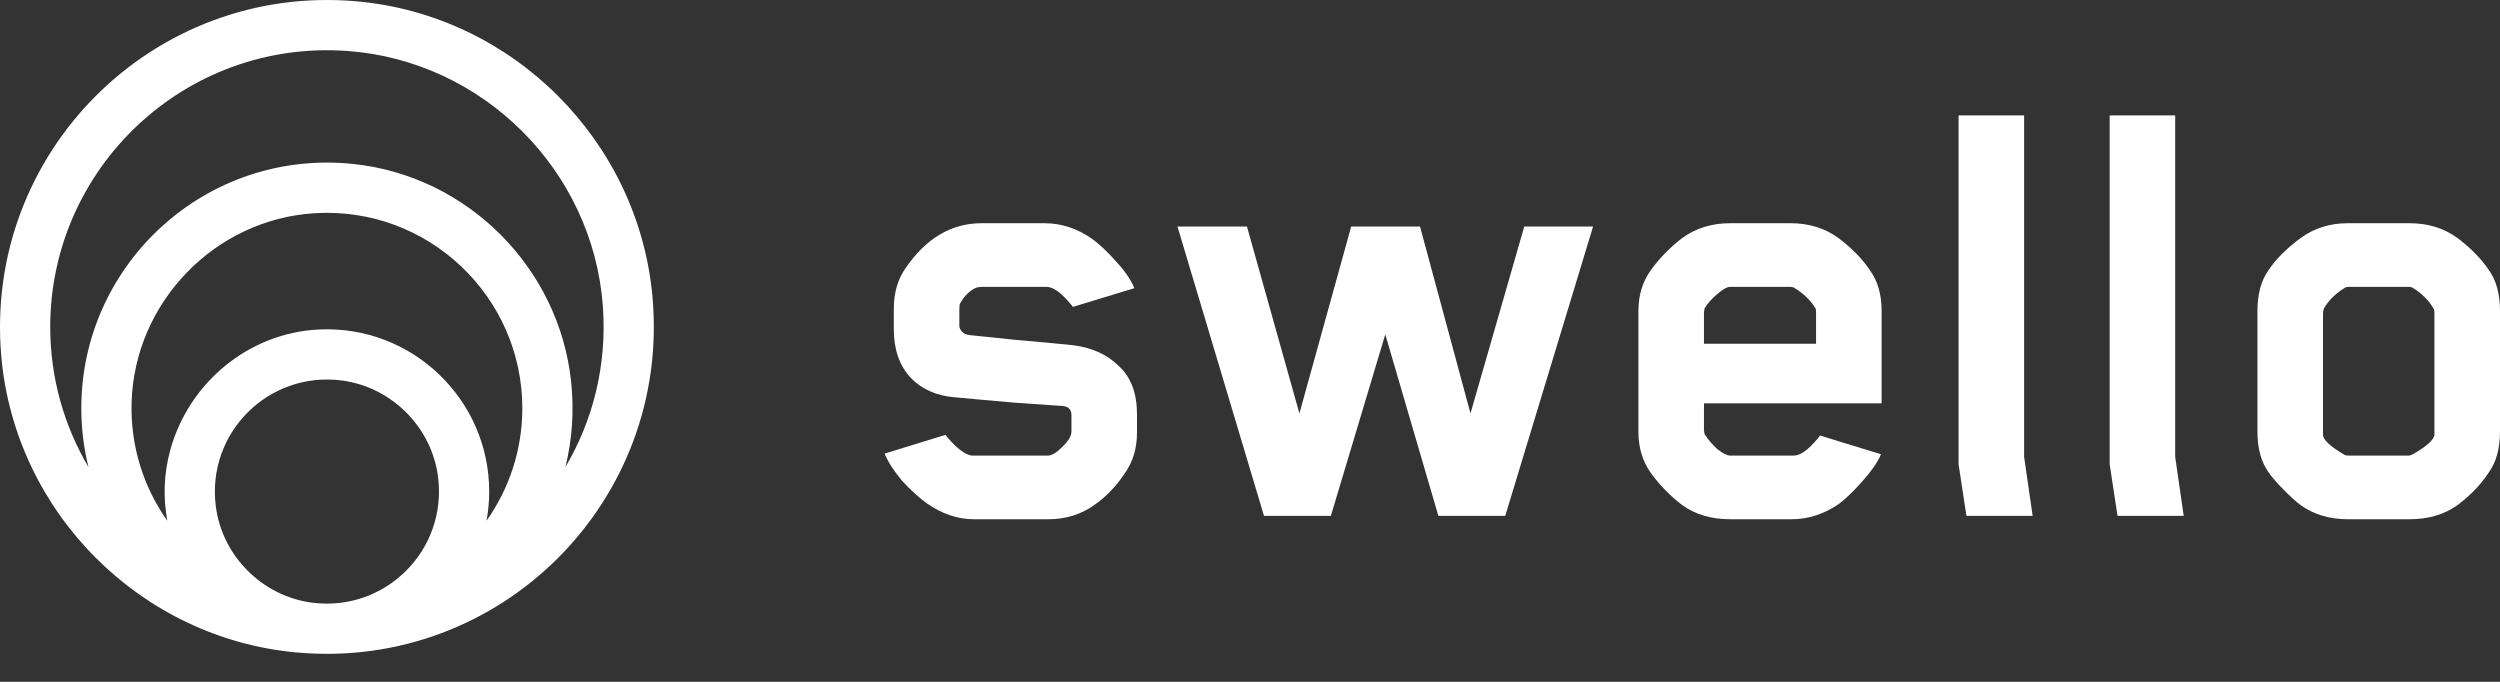 <svg width="88" height="24" viewBox="0 0 88 24" fill="none" xmlns="http://www.w3.org/2000/svg">
<rect x="0" y="0" width="88" height="24" fill="#333333" stroke="none"/>
<path d="M33.354 15.401C33.692 15.794 33.977 16.006 34.207 16.037H36.884C37.023 16.037 37.192 15.935 37.392 15.731C37.607 15.527 37.715 15.346 37.715 15.189V14.623C37.715 14.419 37.615 14.309 37.415 14.293C37.215 14.277 36.653 14.238 35.73 14.175C34.823 14.096 34.123 14.034 33.63 13.986C32.984 13.939 32.461 13.711 32.061 13.303C31.662 12.878 31.462 12.305 31.462 11.582V10.874C31.462 10.309 31.6 9.829 31.877 9.437C32.6 8.383 33.492 7.857 34.553 7.857H36.769C37.353 7.857 37.907 8.038 38.43 8.399C38.691 8.588 38.976 8.855 39.284 9.201C39.591 9.531 39.807 9.845 39.93 10.144L37.761 10.804C37.745 10.772 37.722 10.741 37.692 10.71C37.353 10.301 37.069 10.097 36.838 10.097H34.623C34.484 10.097 34.384 10.112 34.323 10.144C34.107 10.254 33.931 10.434 33.792 10.686C33.777 10.717 33.769 10.796 33.769 10.922V11.488C33.769 11.535 33.8 11.598 33.861 11.676C33.923 11.739 34.007 11.778 34.115 11.794C34.284 11.81 34.815 11.865 35.707 11.959C36.599 12.037 37.276 12.1 37.738 12.148C38.415 12.226 38.961 12.47 39.376 12.878C39.807 13.271 40.022 13.837 40.022 14.576V15.236C40.022 15.786 39.876 16.265 39.584 16.674C39.291 17.114 38.945 17.475 38.545 17.758C38.069 18.104 37.522 18.277 36.907 18.277H34.277C33.707 18.277 33.154 18.088 32.615 17.711C32.354 17.523 32.069 17.263 31.761 16.933C31.469 16.587 31.262 16.265 31.138 15.967L33.284 15.306L33.354 15.401Z" fill="white"/>
<path d="M56.076 7.975L52.984 18.159H50.631L48.762 11.77L46.846 18.159H44.493L41.447 7.975H43.893L45.739 14.552L47.562 7.975H49.985L51.761 14.552L53.654 7.975H56.076Z" fill="white"/>
<path d="M66.233 14.198H59.98V15.165L60.003 15.283C60.11 15.456 60.257 15.629 60.441 15.802C60.641 15.959 60.795 16.037 60.903 16.037H63.141C63.372 16.037 63.656 15.833 63.995 15.424L64.064 15.33L66.21 15.99C66.102 16.257 65.879 16.579 65.541 16.957C65.218 17.318 64.948 17.578 64.733 17.735C64.21 18.096 63.656 18.277 63.072 18.277H60.903C60.241 18.277 59.68 18.112 59.218 17.782C58.787 17.452 58.418 17.075 58.111 16.65C57.818 16.242 57.672 15.754 57.672 15.189V10.945C57.672 10.395 57.818 9.916 58.111 9.507C58.418 9.083 58.787 8.706 59.218 8.376C59.695 8.03 60.257 7.857 60.903 7.857H63.025C63.672 7.857 64.233 8.03 64.71 8.376C65.187 8.737 65.556 9.114 65.817 9.507C66.094 9.884 66.233 10.364 66.233 10.945V14.198ZM63.925 12.1V10.992C63.925 10.914 63.918 10.867 63.902 10.851C63.733 10.568 63.479 10.325 63.141 10.12C63.11 10.104 63.064 10.097 63.002 10.097H60.903C60.795 10.097 60.641 10.183 60.441 10.356C60.257 10.513 60.11 10.678 60.003 10.851L59.98 10.992V12.1H63.925Z" fill="white"/>
<path d="M71.549 18.159H69.219L68.942 16.344V4.062H71.249V16.084L71.549 18.159Z" fill="white"/>
<path d="M76.867 18.159H74.537L74.26 16.344V4.062H76.567V16.084L76.867 18.159Z" fill="white"/>
<path d="M88 15.189C88 15.786 87.869 16.265 87.608 16.627C87.331 17.051 86.962 17.436 86.5 17.782C86.039 18.112 85.477 18.277 84.816 18.277H82.647C82.001 18.277 81.447 18.112 80.985 17.782C80.816 17.656 80.608 17.468 80.362 17.216C80.116 16.965 79.947 16.768 79.855 16.627C79.593 16.265 79.462 15.786 79.462 15.189V10.945C79.462 10.348 79.593 9.869 79.855 9.507C80.101 9.13 80.478 8.753 80.985 8.376C81.462 8.03 82.016 7.857 82.647 7.857H84.816C85.462 7.857 86.023 8.03 86.5 8.376C86.977 8.737 87.346 9.114 87.608 9.507C87.869 9.869 88 10.348 88 10.945V15.189ZM81.77 11.016V15.306C81.77 15.479 82.024 15.715 82.531 16.014C82.562 16.029 82.608 16.037 82.67 16.037H84.793C84.823 16.037 84.87 16.022 84.931 15.99C85.423 15.707 85.677 15.479 85.692 15.306V11.016C85.692 10.969 85.685 10.922 85.669 10.874C85.485 10.56 85.231 10.309 84.908 10.12C84.877 10.104 84.839 10.097 84.793 10.097H82.67C82.624 10.097 82.585 10.104 82.554 10.12C82.216 10.325 81.962 10.576 81.793 10.874L81.77 11.016Z" fill="white"/>
<path d="M12.558 0.047C5.389 -0.592 -0.592 5.389 0.047 12.558C0.537 18.053 4.962 22.479 10.458 22.968C17.627 23.608 23.608 17.627 22.968 10.458C22.479 4.962 18.053 0.537 12.558 0.047ZM12.214 1.793C16.999 2.132 20.872 5.998 21.221 10.782C21.372 12.853 20.871 14.801 19.902 16.442C20.139 15.483 20.216 14.461 20.101 13.408C19.663 9.407 16.447 6.196 12.445 5.773C7.26 5.224 2.862 9.293 2.862 14.369C2.862 15.084 2.95 15.778 3.114 16.442C2.259 14.994 1.768 13.307 1.768 11.508C1.768 5.904 6.526 1.39 12.214 1.793ZM11.23 11.598C8.762 11.715 6.646 13.464 5.992 15.847C5.755 16.713 5.747 17.548 5.889 18.331C5.059 17.157 4.586 15.714 4.632 14.161C4.737 10.643 7.559 7.722 11.072 7.505C15.061 7.258 18.386 10.433 18.386 14.37C18.386 15.844 17.918 17.21 17.125 18.331C17.186 17.998 17.22 17.655 17.22 17.304C17.22 14.061 14.506 11.442 11.23 11.598ZM7.596 17.818C7.269 15.241 9.445 13.064 12.022 13.392C13.778 13.615 15.197 15.033 15.42 16.789C15.747 19.365 13.57 21.542 10.994 21.215C9.238 20.992 7.819 19.574 7.596 17.818Z" fill="white"/>
</svg>
